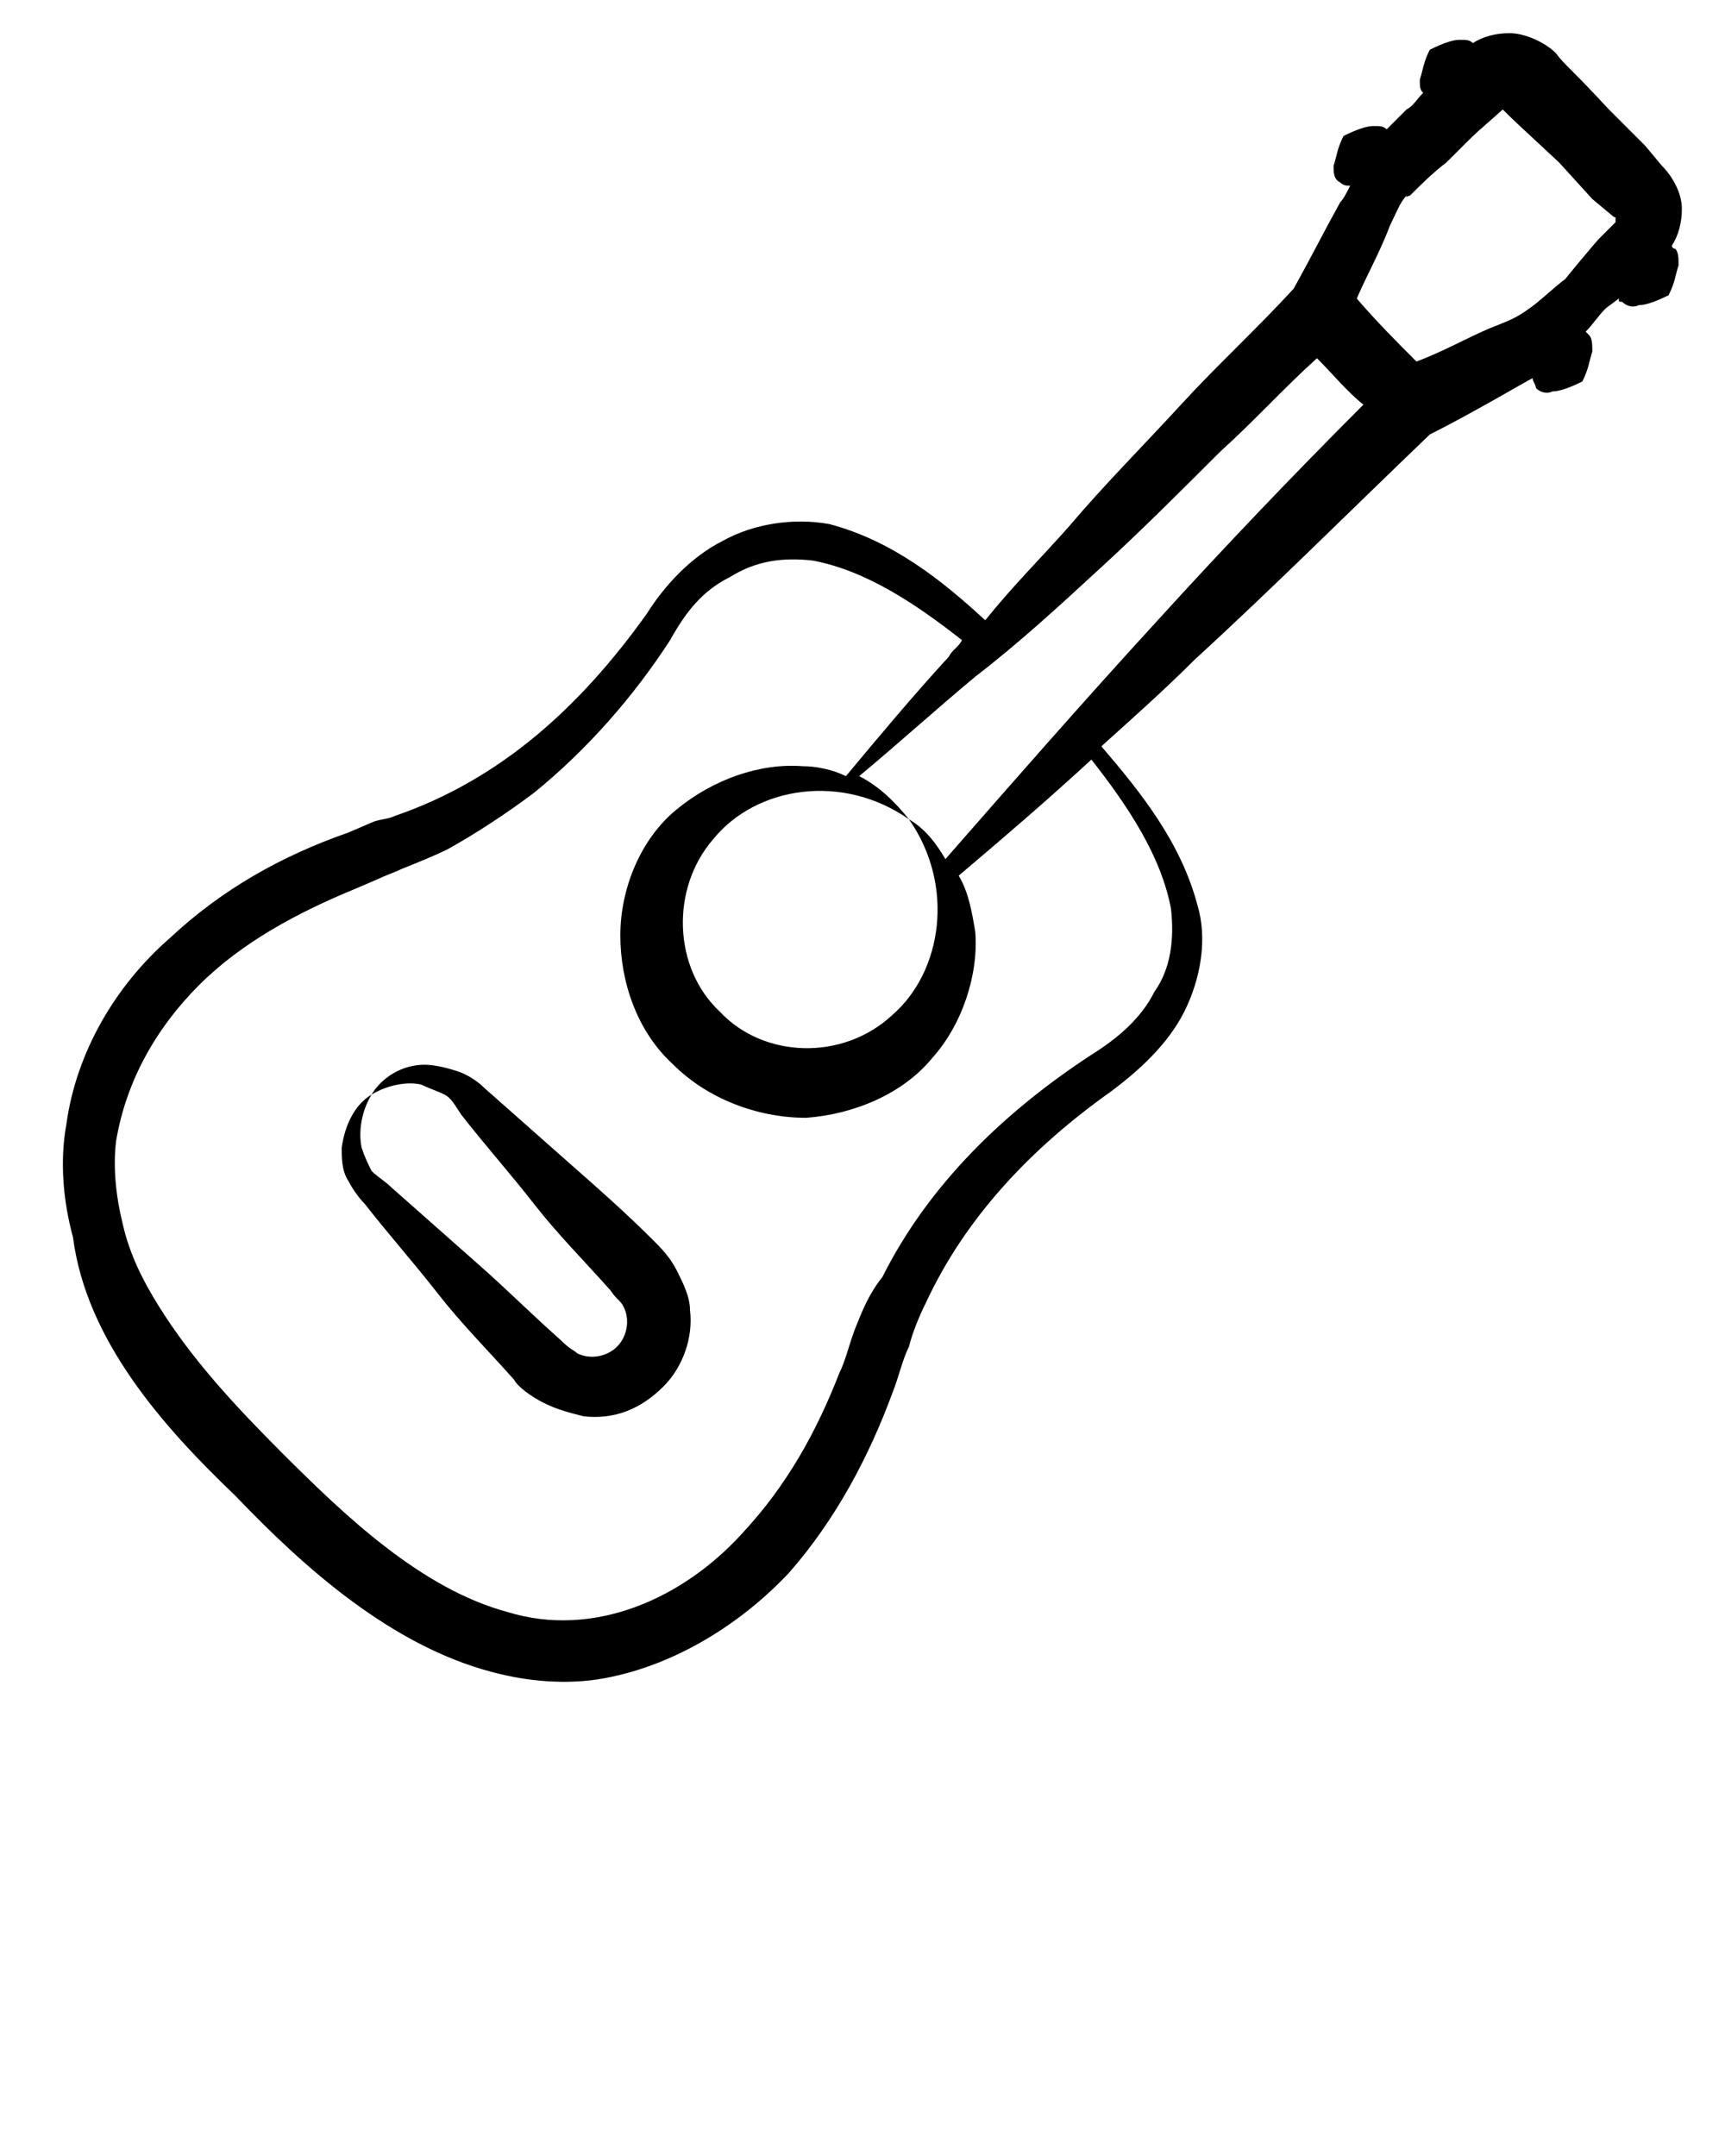 <?xml version="1.0" encoding="utf-8"?>
<!-- Generator: Adobe Illustrator 25.1.0, SVG Export Plug-In . SVG Version: 6.00 Build 0)  -->
<svg version="1.1" id="Layer_1" xmlns="http://www.w3.org/2000/svg" xmlns:xlink="http://www.w3.org/1999/xlink" x="0px" y="0px"
	 viewBox="0 0 52 65" style="enable-background:new 0 0 52 65;" xml:space="preserve">
<g>
	<path d="M7.1,45.1c2.1,2.2,4.7,4.5,7.7,5.3c1.1,0.3,2.3,0.4,3.4,0.2c2.2-0.4,4.2-1.7,5.6-3.2c1.4-1.6,2.4-3.5,3.1-5.4
		c0.2-0.5,0.3-1,0.5-1.4c0.1-0.4,0.3-0.9,0.5-1.3c1.2-2.6,3.2-4.7,5.6-6.4c0.8-0.6,1.7-1.4,2.2-2.4s0.7-2.2,0.4-3.2
		c-0.5-1.9-1.7-3.4-2.9-4.8c1-0.9,1.9-1.7,2.8-2.6c2.4-2.2,4.7-4.5,7.1-6.8c1.2-0.6,2.9-1.6,3.1-1.7c0,0.1,0.1,0.2,0.1,0.3
		c0.1,0.1,0.3,0.2,0.5,0.1c0.2,0,0.5-0.1,0.9-0.3c0.2-0.4,0.2-0.6,0.3-0.9c0-0.2,0-0.4-0.1-0.5L47.8,10c0.2-0.2,0.4-0.5,0.6-0.7l0,0
		L48.8,9c0,0.1,0,0.1,0.1,0.1c0.1,0.1,0.3,0.2,0.5,0.1c0.2,0,0.5-0.1,0.9-0.3c0.2-0.4,0.2-0.6,0.3-0.9c0-0.2,0-0.4-0.1-0.5
		c0,0-0.1,0-0.1-0.1c0.2-0.3,0.3-0.7,0.3-1.1c0-0.5-0.3-1-0.6-1.3l-0.5-0.6l-1.1-1.1C47.3,2,47.2,2,46.9,1.6C46.6,1.3,46,1,45.5,1
		c-0.4,0-0.8,0.1-1.1,0.3c-0.1-0.1-0.2-0.1-0.4-0.1s-0.5,0.1-0.9,0.3c-0.2,0.4-0.2,0.6-0.3,0.9c0,0.2,0,0.3,0.1,0.4
		c-0.2,0.2-0.3,0.4-0.5,0.5c-0.2,0.2-0.4,0.4-0.6,0.6c-0.1-0.1-0.2-0.1-0.4-0.1s-0.5,0.1-0.9,0.3c-0.2,0.4-0.2,0.6-0.3,0.9
		c0,0.2,0,0.4,0.2,0.5c0.1,0.1,0.2,0.1,0.3,0.1c-0.1,0.2-0.2,0.4-0.3,0.5C39.9,7,39.5,7.8,39,8.7c-1.1,1.2-2.3,2.3-3.4,3.5
		c-1.1,1.2-2.3,2.4-3.4,3.7c-0.8,0.9-1.7,1.8-2.5,2.8c-1.3-1.2-2.8-2.4-4.7-2.9c-1.1-0.2-2.3,0-3.2,0.5c-1,0.5-1.8,1.4-2.3,2.2
		c-2,2.8-4.4,5-7.6,6.1c-0.2,0.1-0.5,0.1-0.7,0.2l-0.7,0.3c-2,0.7-3.8,1.7-5.4,3.2c-1.6,1.4-2.8,3.4-3.1,5.6
		c-0.2,1.1-0.1,2.3,0.2,3.4C2.6,40.4,4.9,43,7.1,45.1z M42.5,5.9c0.3-0.3,0.7-0.7,1.1-1c1.2-1.2,0.7-0.7,1.7-1.6l0,0l0,0
		c0.3,0.3,0.3,0.3,1.7,1.6L48,6l0.6,0.5c0.1,0.1,0.1,0,0.1,0.1v0.1l-0.5,0.5c-0.1,0.1-1.1,1.3-1,1.2c-0.4,0.3-0.8,0.7-1.1,0.9
		c-0.4,0.3-0.7,0.4-1.2,0.6c-0.7,0.3-1.4,0.7-2.2,1c-0.6-0.6-1.2-1.2-1.8-1.9c0.3-0.7,0.7-1.4,1-2.2c0.2-0.4,0.3-0.7,0.5-0.9
		C42.4,6,42.4,5.9,42.5,5.9z M33.2,17.1c1.2-1.1,2.4-2.3,3.6-3.5c1-0.9,1.9-1.9,2.9-2.8c0.5,0.5,0.9,1,1.4,1.4
		c-2.1,2.1-4.2,4.3-6.2,6.5c-2.2,2.4-4.3,4.8-6.4,7.2c-0.3-0.5-0.6-0.9-1.1-1.2c1.4,2,1,4.6-0.5,5.9c-1.5,1.4-3.9,1.3-5.2-0.1
		c-1.4-1.3-1.5-3.7-0.2-5.2c1.3-1.6,3.9-2,5.9-0.6c-0.4-0.5-0.9-1-1.5-1.3c1.2-1,2.3-2,3.5-3C30.7,19.4,31.9,18.3,33.2,17.1z
		 M3.5,34.4C3.8,32.6,4.7,31,6,29.7s3-2.2,4.7-2.9l0.7-0.3c0.2-0.1,0.5-0.2,0.7-0.3c0.5-0.2,1-0.4,1.4-0.6c0.9-0.5,1.8-1.1,2.6-1.7
		c1.6-1.3,3-2.9,4.1-4.6c0.5-0.9,1-1.5,1.8-1.9c0.8-0.5,1.6-0.6,2.5-0.5c1.6,0.3,3.1,1.3,4.5,2.4c-0.1,0.2-0.3,0.3-0.4,0.5
		c-1.1,1.2-2.1,2.4-3.1,3.6c-0.4-0.2-0.9-0.3-1.3-0.3c-1.3-0.1-2.7,0.4-3.8,1.3c-1.1,0.9-1.7,2.4-1.7,3.8s0.5,2.9,1.6,3.9
		c1,1,2.5,1.6,4,1.6c1.4-0.1,2.9-0.7,3.8-1.8c0.9-1,1.4-2.5,1.3-3.8c-0.1-0.6-0.2-1.2-0.5-1.7c1.3-1.1,2.7-2.3,4-3.5
		c1.1,1.4,2.1,2.9,2.4,4.5c0.1,0.9,0,1.8-0.5,2.5c-0.4,0.8-1.1,1.4-1.9,1.9c-2.6,1.7-4.9,3.9-6.3,6.7c-0.4,0.5-0.6,1-0.8,1.5
		s-0.3,1-0.5,1.4c-0.7,1.8-1.6,3.4-2.9,4.8c-1.8,2-4.5,3.2-7.1,2.4c-2.6-0.7-4.9-2.9-6.8-4.8c-1.4-1.4-2.7-2.8-3.7-4.4
		c-0.5-0.8-0.9-1.6-1.1-2.5C3.5,36.1,3.4,35.2,3.5,34.4z"/>
	<path d="M11,36.3c0.7,0.9,1.5,1.8,2.2,2.7s1.5,1.7,2.3,2.6c0.1,0.2,0.5,0.5,0.9,0.7s0.8,0.3,1.2,0.4c0.9,0.1,1.7-0.2,2.4-0.9
		c0.6-0.6,0.9-1.5,0.8-2.3c0-0.4-0.2-0.8-0.4-1.2c-0.2-0.4-0.5-0.7-0.7-0.9c-0.8-0.8-1.7-1.6-2.5-2.3c-0.9-0.8-1.7-1.5-2.6-2.3
		c-0.2-0.2-0.5-0.4-0.8-0.5s-0.7-0.2-1-0.2c-0.7,0-1.3,0.4-1.6,0.9c0.5-0.3,1.1-0.4,1.5-0.3c0.2,0.1,0.5,0.2,0.7,0.3
		s0.3,0.3,0.5,0.6c0.7,0.9,1.5,1.8,2.2,2.7s1.5,1.7,2.3,2.6c0.2,0.3,0.3,0.3,0.4,0.5c0.2,0.4,0.1,0.9-0.2,1.2
		c-0.3,0.3-0.8,0.4-1.2,0.2c-0.1-0.1-0.2-0.1-0.5-0.4c-0.9-0.8-1.7-1.6-2.5-2.3c-0.9-0.8-1.7-1.5-2.6-2.3c-0.2-0.2-0.4-0.3-0.6-0.5
		c-0.1-0.2-0.2-0.4-0.3-0.7c-0.1-0.5,0-1.1,0.3-1.6c-0.5,0.3-0.8,0.9-0.9,1.6c0,0.3,0,0.7,0.2,1C10.6,35.8,10.8,36.1,11,36.3z"/>
</g>
</svg>
